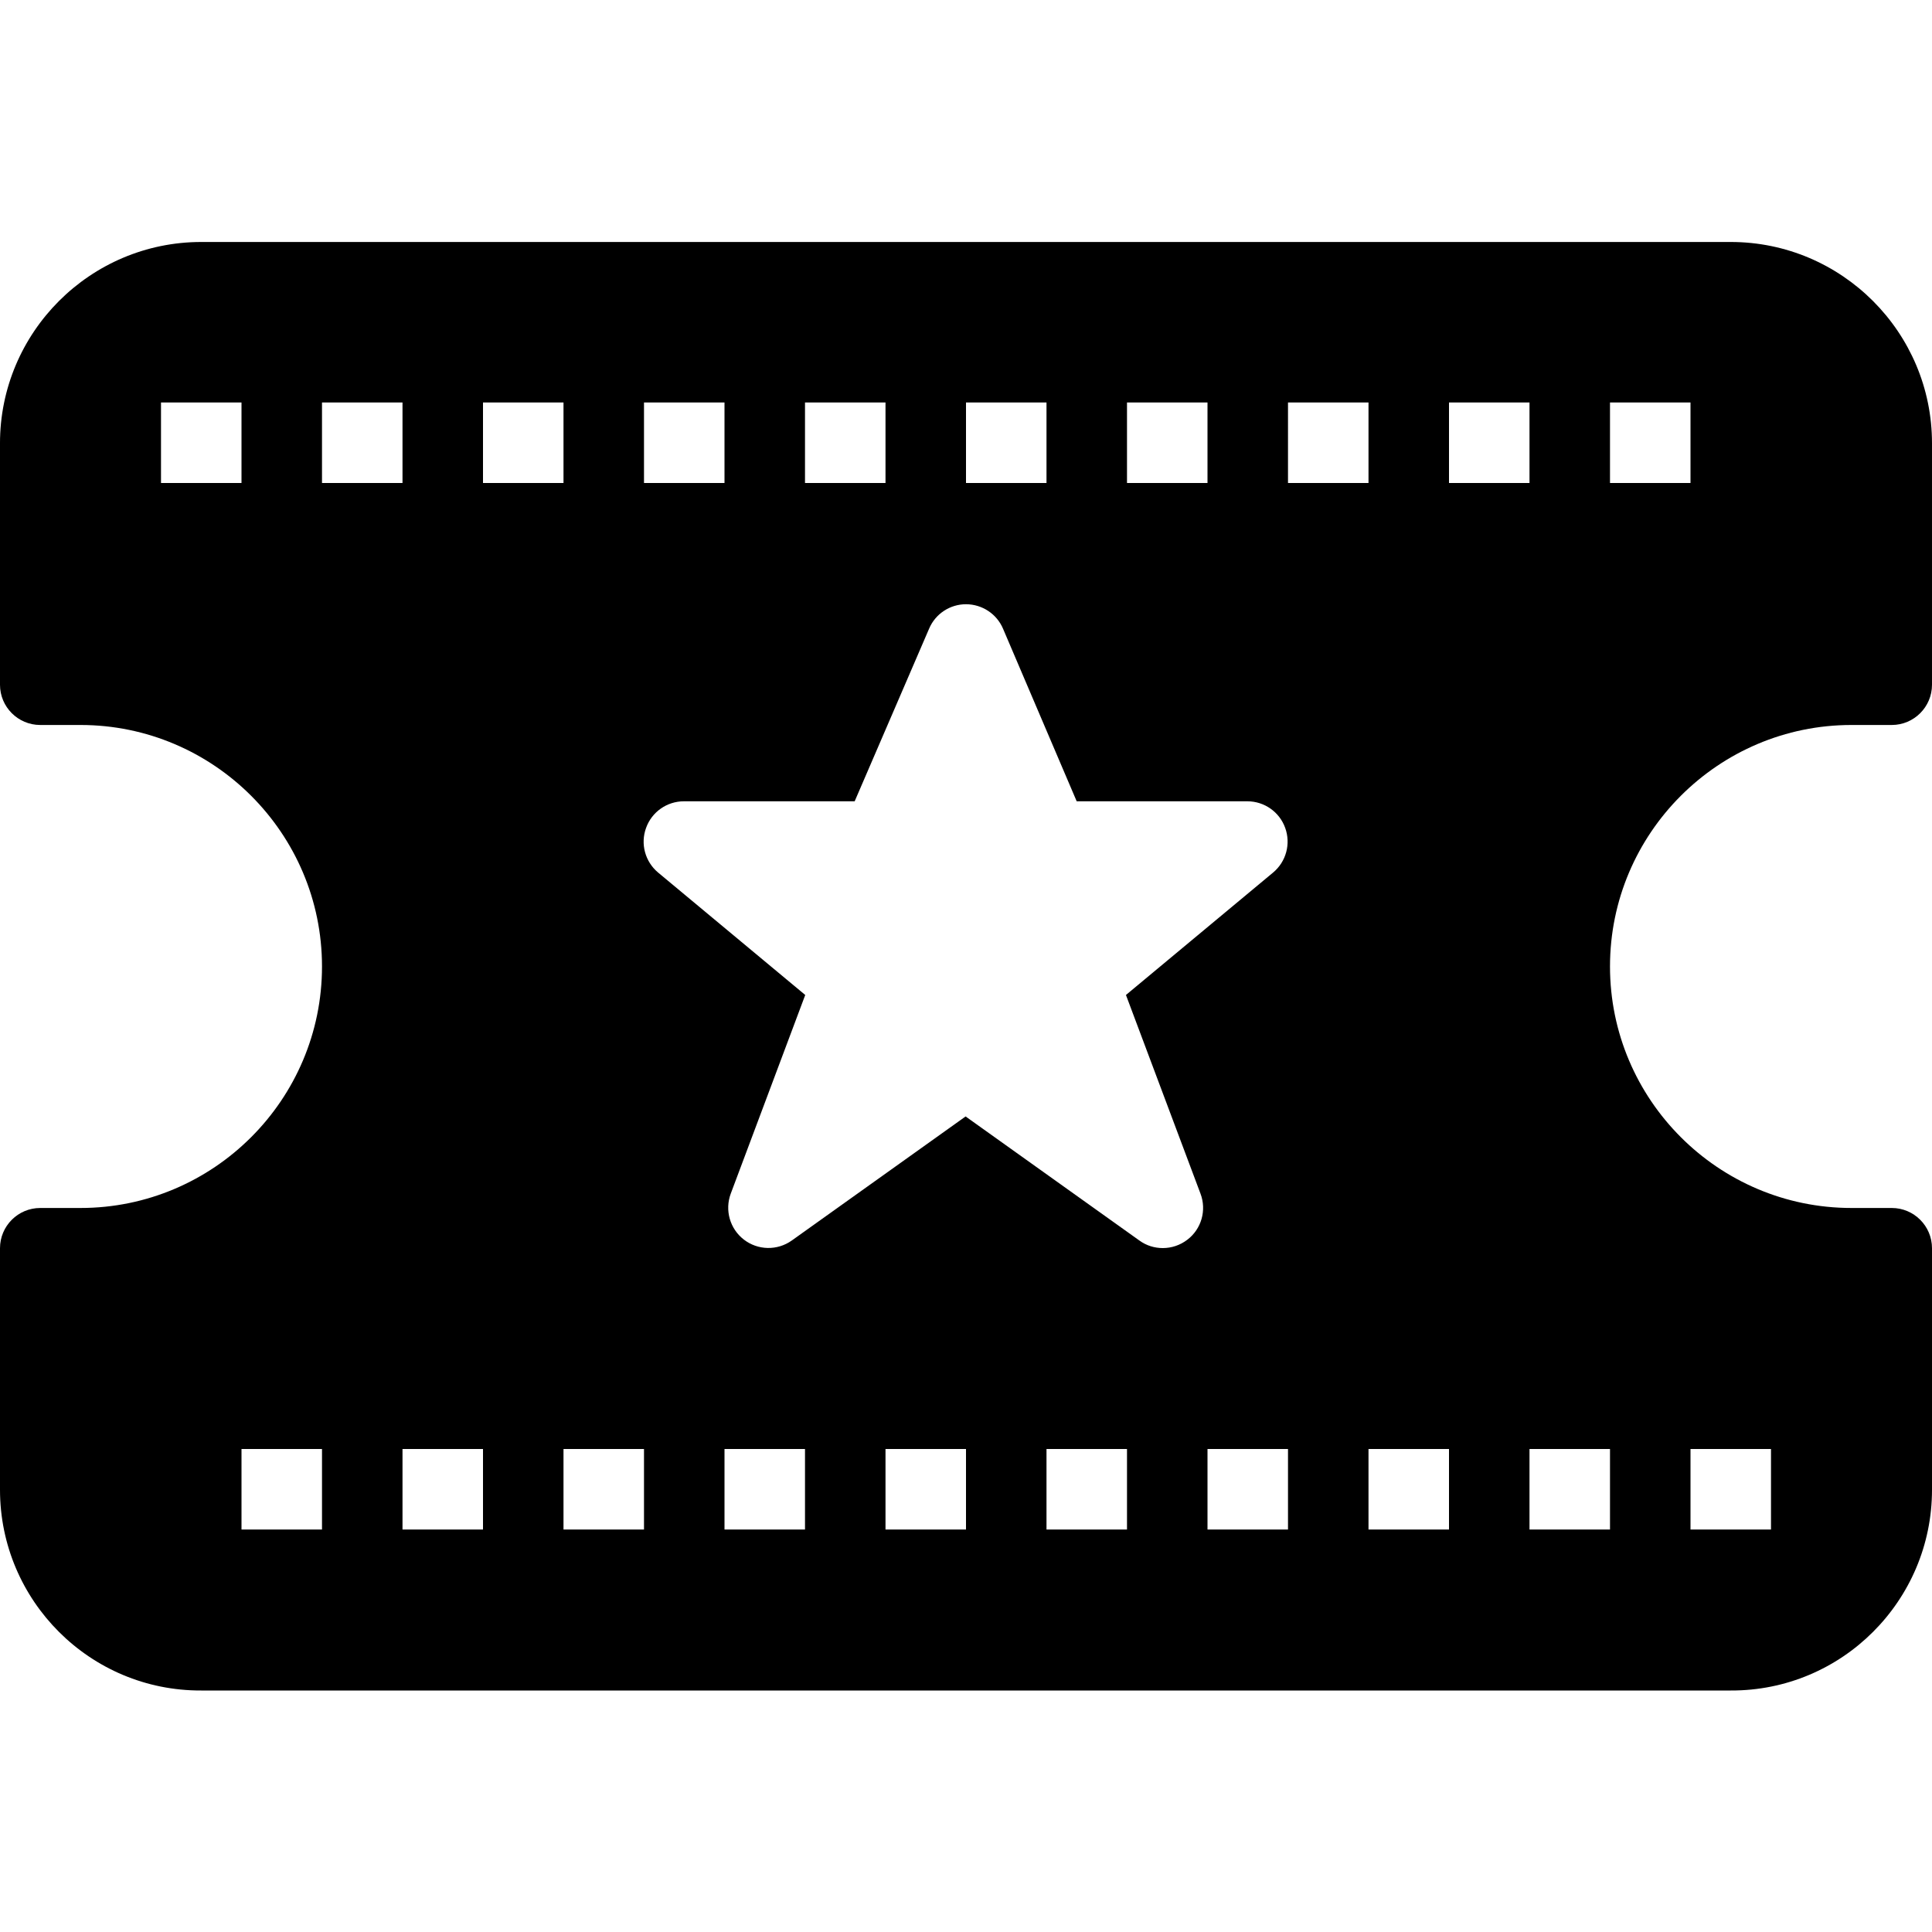 <?xml version="1.0" encoding="utf-8"?>
<!-- Generator: Adobe Illustrator 19.2.0, SVG Export Plug-In . SVG Version: 6.00 Build 0)  -->
<svg version="1.1" xmlns="http://www.w3.org/2000/svg" xmlns:xlink="http://www.w3.org/1999/xlink" x="0px" y="0px" width="24px"
	 height="24px" viewBox="0 0 24 24" enable-background="new 0 0 24 24" xml:space="preserve">
<g id="Filled_Icons">
	<path d="M23,9.006h0.5c0.276,0,0.5-0.224,0.5-0.5v-3c0-1.378-1.121-2.5-2.5-2.5h-19c-1.379,0-2.5,1.122-2.5,2.5v3
		c0,0.276,0.224,0.5,0.5,0.5H1c1.654,0,3,1.346,3,3s-1.346,3-3,3H0.5c-0.276,0-0.5,0.224-0.5,0.5v3c0,1.379,1.121,2.5,2.5,2.494h19
		c1.379,0.006,2.5-1.115,2.5-2.494v-3c0-0.276-0.224-0.5-0.5-0.5H23c-1.654,0-3-1.346-3-3S21.346,9.006,23,9.006z M3,6H2V5h1V6z
		 M4,19H3v-1h1V19z M21,18h1v1h-1V18z M14,5h1v1h-1V5z M12,5h1v1h-1V5z M10,5h1v1h-1V5z M8,5h1v1H8V5z M6,19H5v-1h1V19z M5,6H4V5h1
		V6z M8,19H7v-1h1V19z M7,6H6V5h1V6z M10,19H9v-1h1V19z M12,19h-1v-1h1V19z M14,19h-1v-1h1V19z M16,19h-1v-1h1V19z M15.815,10.839
		l-1.828,1.521l0.926,2.468c0.078,0.206,0.012,0.439-0.163,0.572c-0.09,0.069-0.197,0.104-0.305,0.104
		c-0.102,0-0.203-0.03-0.29-0.093l-2.16-1.542l-2.159,1.541c-0.18,0.128-0.421,0.123-0.595-0.011
		c-0.174-0.134-0.24-0.366-0.163-0.572l0.925-2.467l-1.828-1.521c-0.161-0.135-0.222-0.356-0.149-0.555
		c0.071-0.198,0.259-0.33,0.47-0.33h2.121l0.925-2.145C11.62,7.625,11.801,7.506,12,7.506h0.001c0.2,0.001,0.381,0.12,0.459,0.304
		l0.915,2.144h2.12c0.211,0,0.399,0.132,0.47,0.33C16.037,10.482,15.977,10.704,15.815,10.839z M18,19h-1v-1h1V19z M17,6h-1V5h1V6z
		 M20,19h-1v-1h1V19z M19,6h-1V5h1V6z M20,5h1v1h-1V5z"/>
</g>
<g id="invisble_shape">
	<rect fill="none" width="24" height="24"/>
</g>
</svg>
